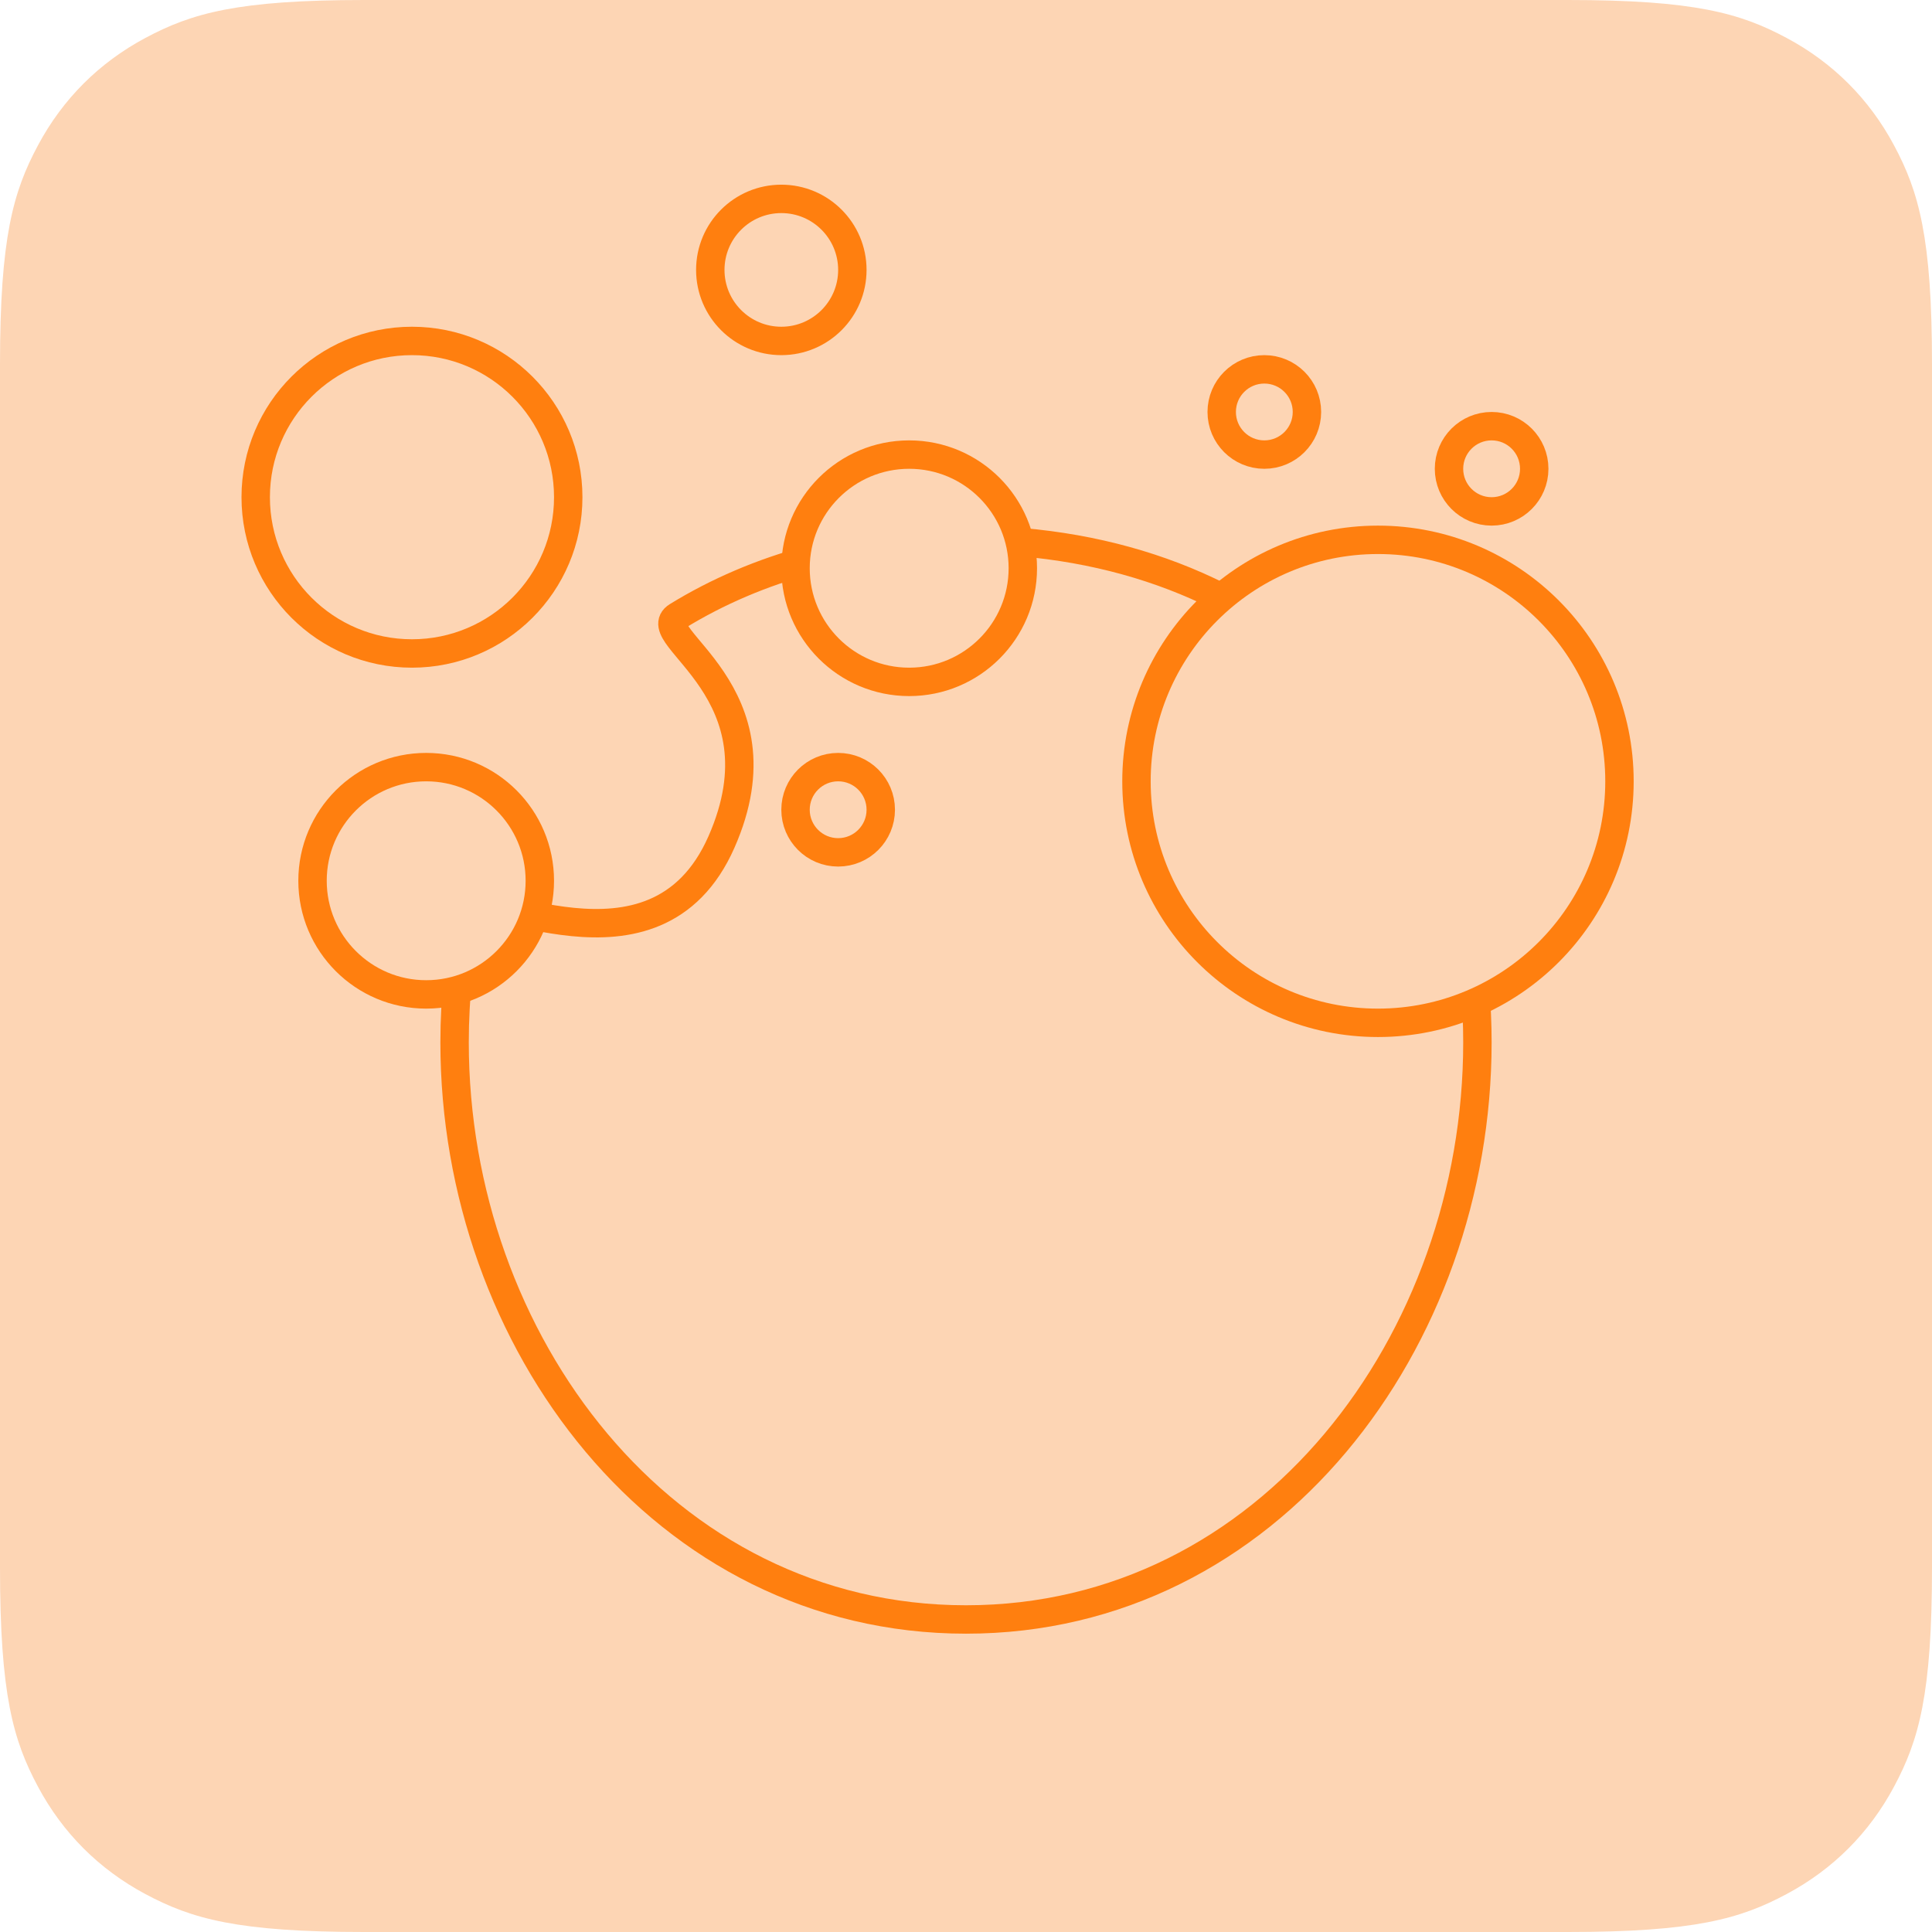<?xml version="1.0" encoding="UTF-8"?>
<svg width="68px" height="68px" viewBox="0 0 68 68" version="1.1" xmlns="http://www.w3.org/2000/svg" xmlns:xlink="http://www.w3.org/1999/xlink">
    <title>mood/obsessiveThoughts/68x68</title>
    <g id="Page-1" stroke="none" stroke-width="1" fill="none" fill-rule="evenodd">
        <g id="mood/obsessiveThoughts/68x68" fill="#FDD5B4">
            <path d="M12.819,-2.33158843e-15 L55.181,5.17920154e-16 C59.638,-3.00926524e-16 61.255,0.464 62.884,1.336 C64.514,2.207 65.793,3.486 66.664,5.116 C67.536,6.745 68,8.362 68,12.819 L68,55.181 C68,59.638 67.536,61.255 66.664,62.884 C65.793,64.514 64.514,65.793 62.884,66.664 C61.255,67.536 59.638,68 55.181,68 L12.819,68 C8.362,68 6.745,67.536 5.116,66.664 C3.486,65.793 2.207,64.514 1.336,62.884 C0.464,61.255 1.25441118e-15,59.638 -2.15894838e-15,55.181 L3.45280103e-16,12.819 C-2.00617683e-16,8.362 0.464,6.745 1.336,5.116 C2.207,3.486 3.486,2.207 5.116,1.336 C6.745,0.464 8.362,1.35472002e-15 12.819,-2.33158843e-15 Z" id="Rectangle"></path>
            <path d="M34,57 C44.678,57 52,47.183 52,36.69 C52,26.196 44.678,19 34,19 C30.101,19 26.649,19.96 23.838,21.689 C22.696,22.391 27.739,24.32 25.391,29.64 C23.043,34.96 16.758,30.989 16.5,32.121 C16.171,33.557 16,35.085 16,36.69 C16,47.183 23.322,57 34,57 Z" id="Oval" stroke="#FF7F0F"></path>
            <circle id="Oval" stroke="#FF7F0F" cx="32" cy="20" r="4"></circle>
            <circle id="Oval" stroke="#FF7F0F" cx="48.5" cy="27.5" r="8.5"></circle>
            <circle id="Oval-Copy-2" stroke="#FF7F0F" cx="44.5" cy="14.5" r="1.5"></circle>
            <circle id="Oval-Copy-3" stroke="#FF7F0F" cx="27.5" cy="9.5" r="2.5"></circle>
            <circle id="Oval-Copy-4" stroke="#FF7F0F" cx="52.5" cy="16.5" r="1.5"></circle>
            <circle id="Oval" stroke="#FF7F0F" cx="15" cy="31" r="4"></circle>
            <circle id="Oval" stroke="#FF7F0F" cx="29.5" cy="28.5" r="1.5"></circle>
            <circle id="Oval-Copy" stroke="#FF7F0F" cx="14.5" cy="17.5" r="5.5"></circle>
        </g>
    </g>
</svg>